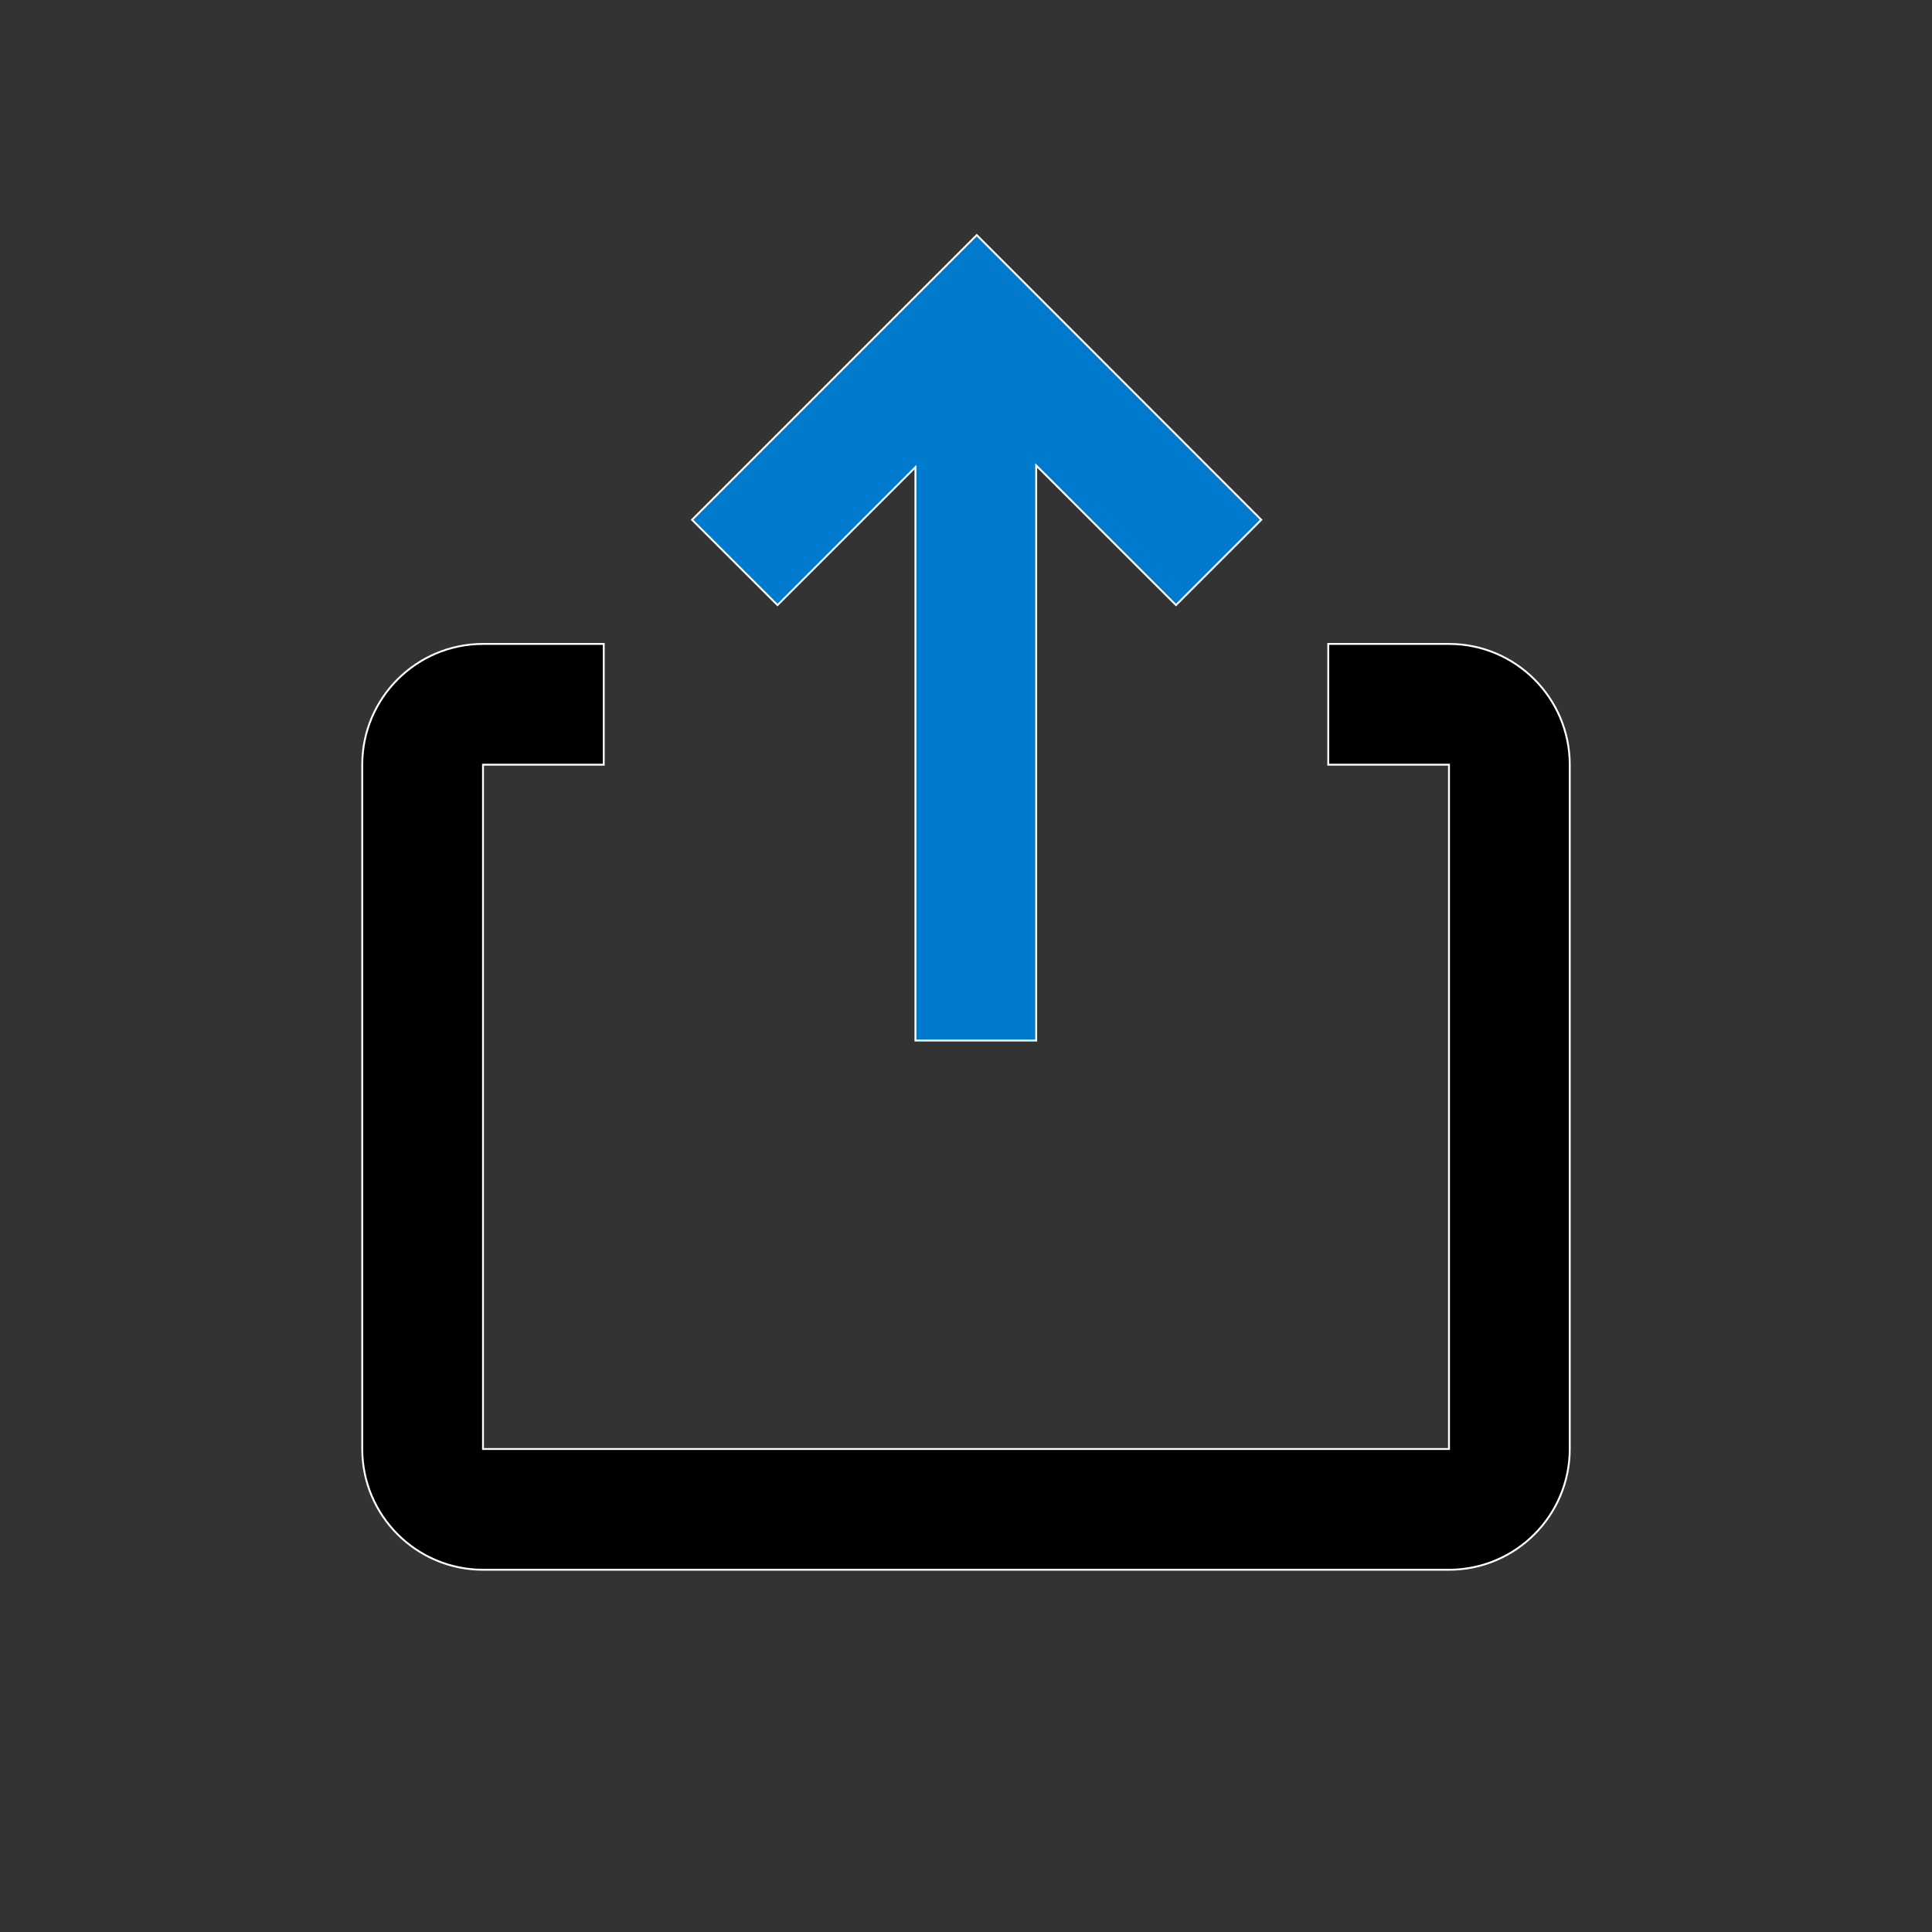 <?xml version="1.0" encoding="utf-8"?>
<!-- Generator: Adobe Illustrator 22.0.1, SVG Export Plug-In . SVG Version: 6.00 Build 0)  -->
<svg version="1.1" id="图层_1" xmlns="http://www.w3.org/2000/svg" xmlns:xlink="http://www.w3.org/1999/xlink" x="0px" y="0px"
	 viewBox="0 0 1024 1024" enable-background="new 0 0 1024 1024" xml:space="preserve">
<rect x="0" y="0" width="1024" height="1024" fill="#333333" stroke="none"/>
<path stroke="#FFFFFF" stroke-miterlimit="10" d="M704,341.3h64c35.3,0,64,28.7,64,64V768c0,35.3-28.7,64-64,64H256
	c-35.3,0-64-28.7-64-64V405.3c0-35.3,28.7-64,64-64h64v64h-64V768h512V405.3h-64V341.3z"/>
<g id="图层_2">
	<polygon fill="#007ACC" stroke="#FFFFFF" stroke-miterlimit="10" points="517.7,124.6 668.5,275.5 623.3,320.7 549.2,246.7 
		549.2,551.5 485.2,551.5 485.2,247.6 412.1,320.7 366.8,275.5 517.6,124.7 	"/>
</g>
</svg>
